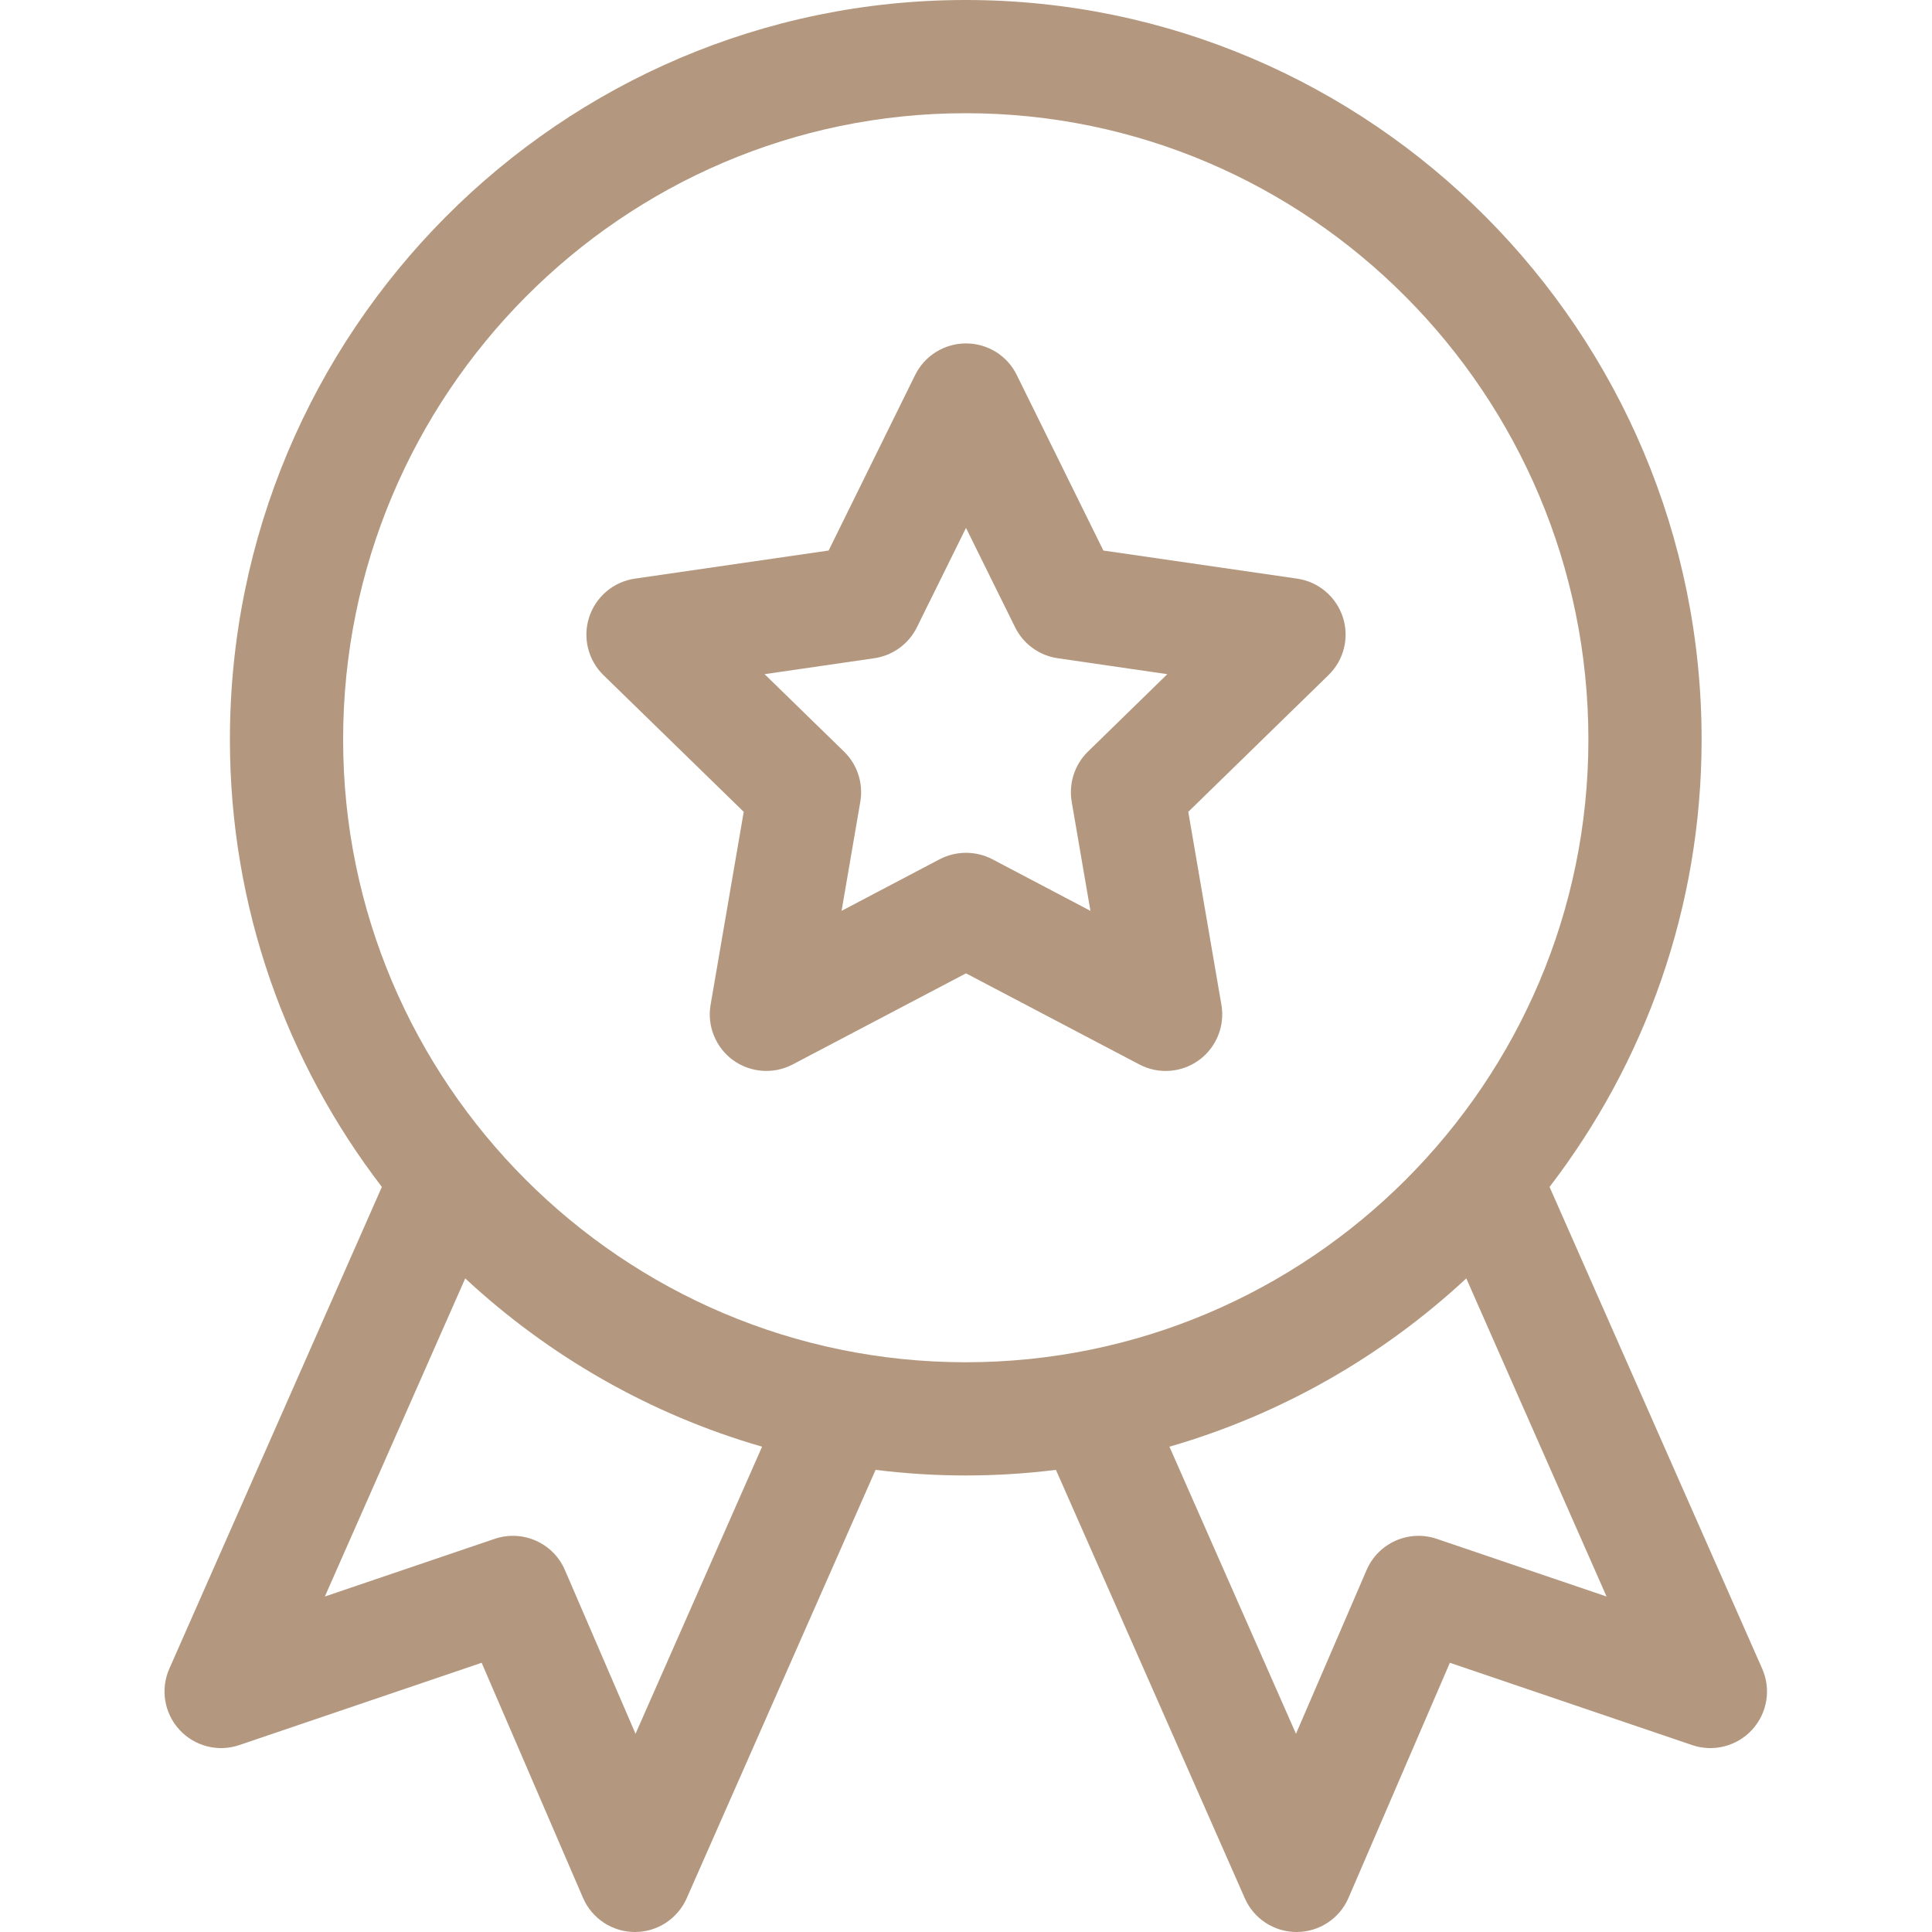 <svg width="20" height="20" viewBox="0 0 20 20" fill="none" xmlns="http://www.w3.org/2000/svg">
<path d="M1.857 17.906C2.014 18.077 2.257 18.14 2.477 18.065L4.986 17.213L6.035 19.646C6.127 19.86 6.337 19.999 6.57 20H6.573C6.805 20 7.015 19.863 7.109 19.65L9.064 15.216C9.37 15.254 9.681 15.274 9.997 15.274C10.313 15.274 10.625 15.254 10.931 15.216L12.886 19.65C12.979 19.863 13.19 20 13.422 20H13.424C13.658 19.999 13.868 19.86 13.96 19.646L15.009 17.213L17.517 18.065C17.737 18.14 17.981 18.077 18.138 17.906C18.295 17.735 18.336 17.486 18.242 17.274L16.041 12.287C17.027 11.002 17.615 9.397 17.615 7.656C17.615 3.435 14.197 0 9.997 0C5.797 0 2.38 3.435 2.38 7.656C2.38 9.397 2.967 11.002 3.953 12.287L1.753 17.274C1.659 17.486 1.7 17.735 1.857 17.906ZM16.631 16.527L14.873 15.93C14.584 15.832 14.268 15.972 14.147 16.253L13.416 17.948L12.106 14.976C13.268 14.641 14.316 14.036 15.179 13.234L16.631 16.527ZM3.552 7.656C3.552 4.081 6.443 1.172 9.997 1.172C13.551 1.172 16.443 4.081 16.443 7.656C16.443 11.21 13.551 14.102 9.997 14.102C6.443 14.102 3.552 11.21 3.552 7.656ZM4.816 13.234C5.679 14.036 6.727 14.641 7.889 14.976L6.579 17.948L5.848 16.253C5.727 15.972 5.411 15.832 5.121 15.93L3.363 16.527L4.816 13.234Z" fill="#B3987F"/>
<path d="M7.699 8.404L7.356 10.402C7.318 10.621 7.409 10.844 7.589 10.975C7.769 11.105 8.008 11.123 8.206 11.019L10 10.076L11.794 11.019C11.991 11.123 12.23 11.106 12.411 10.975C12.591 10.844 12.682 10.621 12.644 10.402L12.301 8.404L13.752 6.989C13.912 6.834 13.97 6.601 13.901 6.389C13.832 6.177 13.649 6.022 13.428 5.99L11.422 5.699L10.525 3.881C10.427 3.681 10.223 3.555 10 3.555C9.777 3.555 9.573 3.681 9.474 3.881L8.578 5.699L6.572 5.99C6.351 6.022 6.168 6.177 6.099 6.389C6.03 6.601 6.088 6.834 6.247 6.989L7.699 8.404ZM9.051 6.814C9.242 6.786 9.407 6.666 9.492 6.493L10 5.465L10.508 6.493C10.593 6.666 10.758 6.786 10.949 6.814L12.084 6.979L11.263 7.78C11.125 7.914 11.062 8.108 11.094 8.299L11.288 9.429L10.273 8.895C10.102 8.806 9.898 8.806 9.727 8.895L8.712 9.429L8.906 8.299C8.938 8.108 8.875 7.914 8.737 7.78L7.915 6.979L9.051 6.814Z" fill="#B3987F"/>
</svg>
